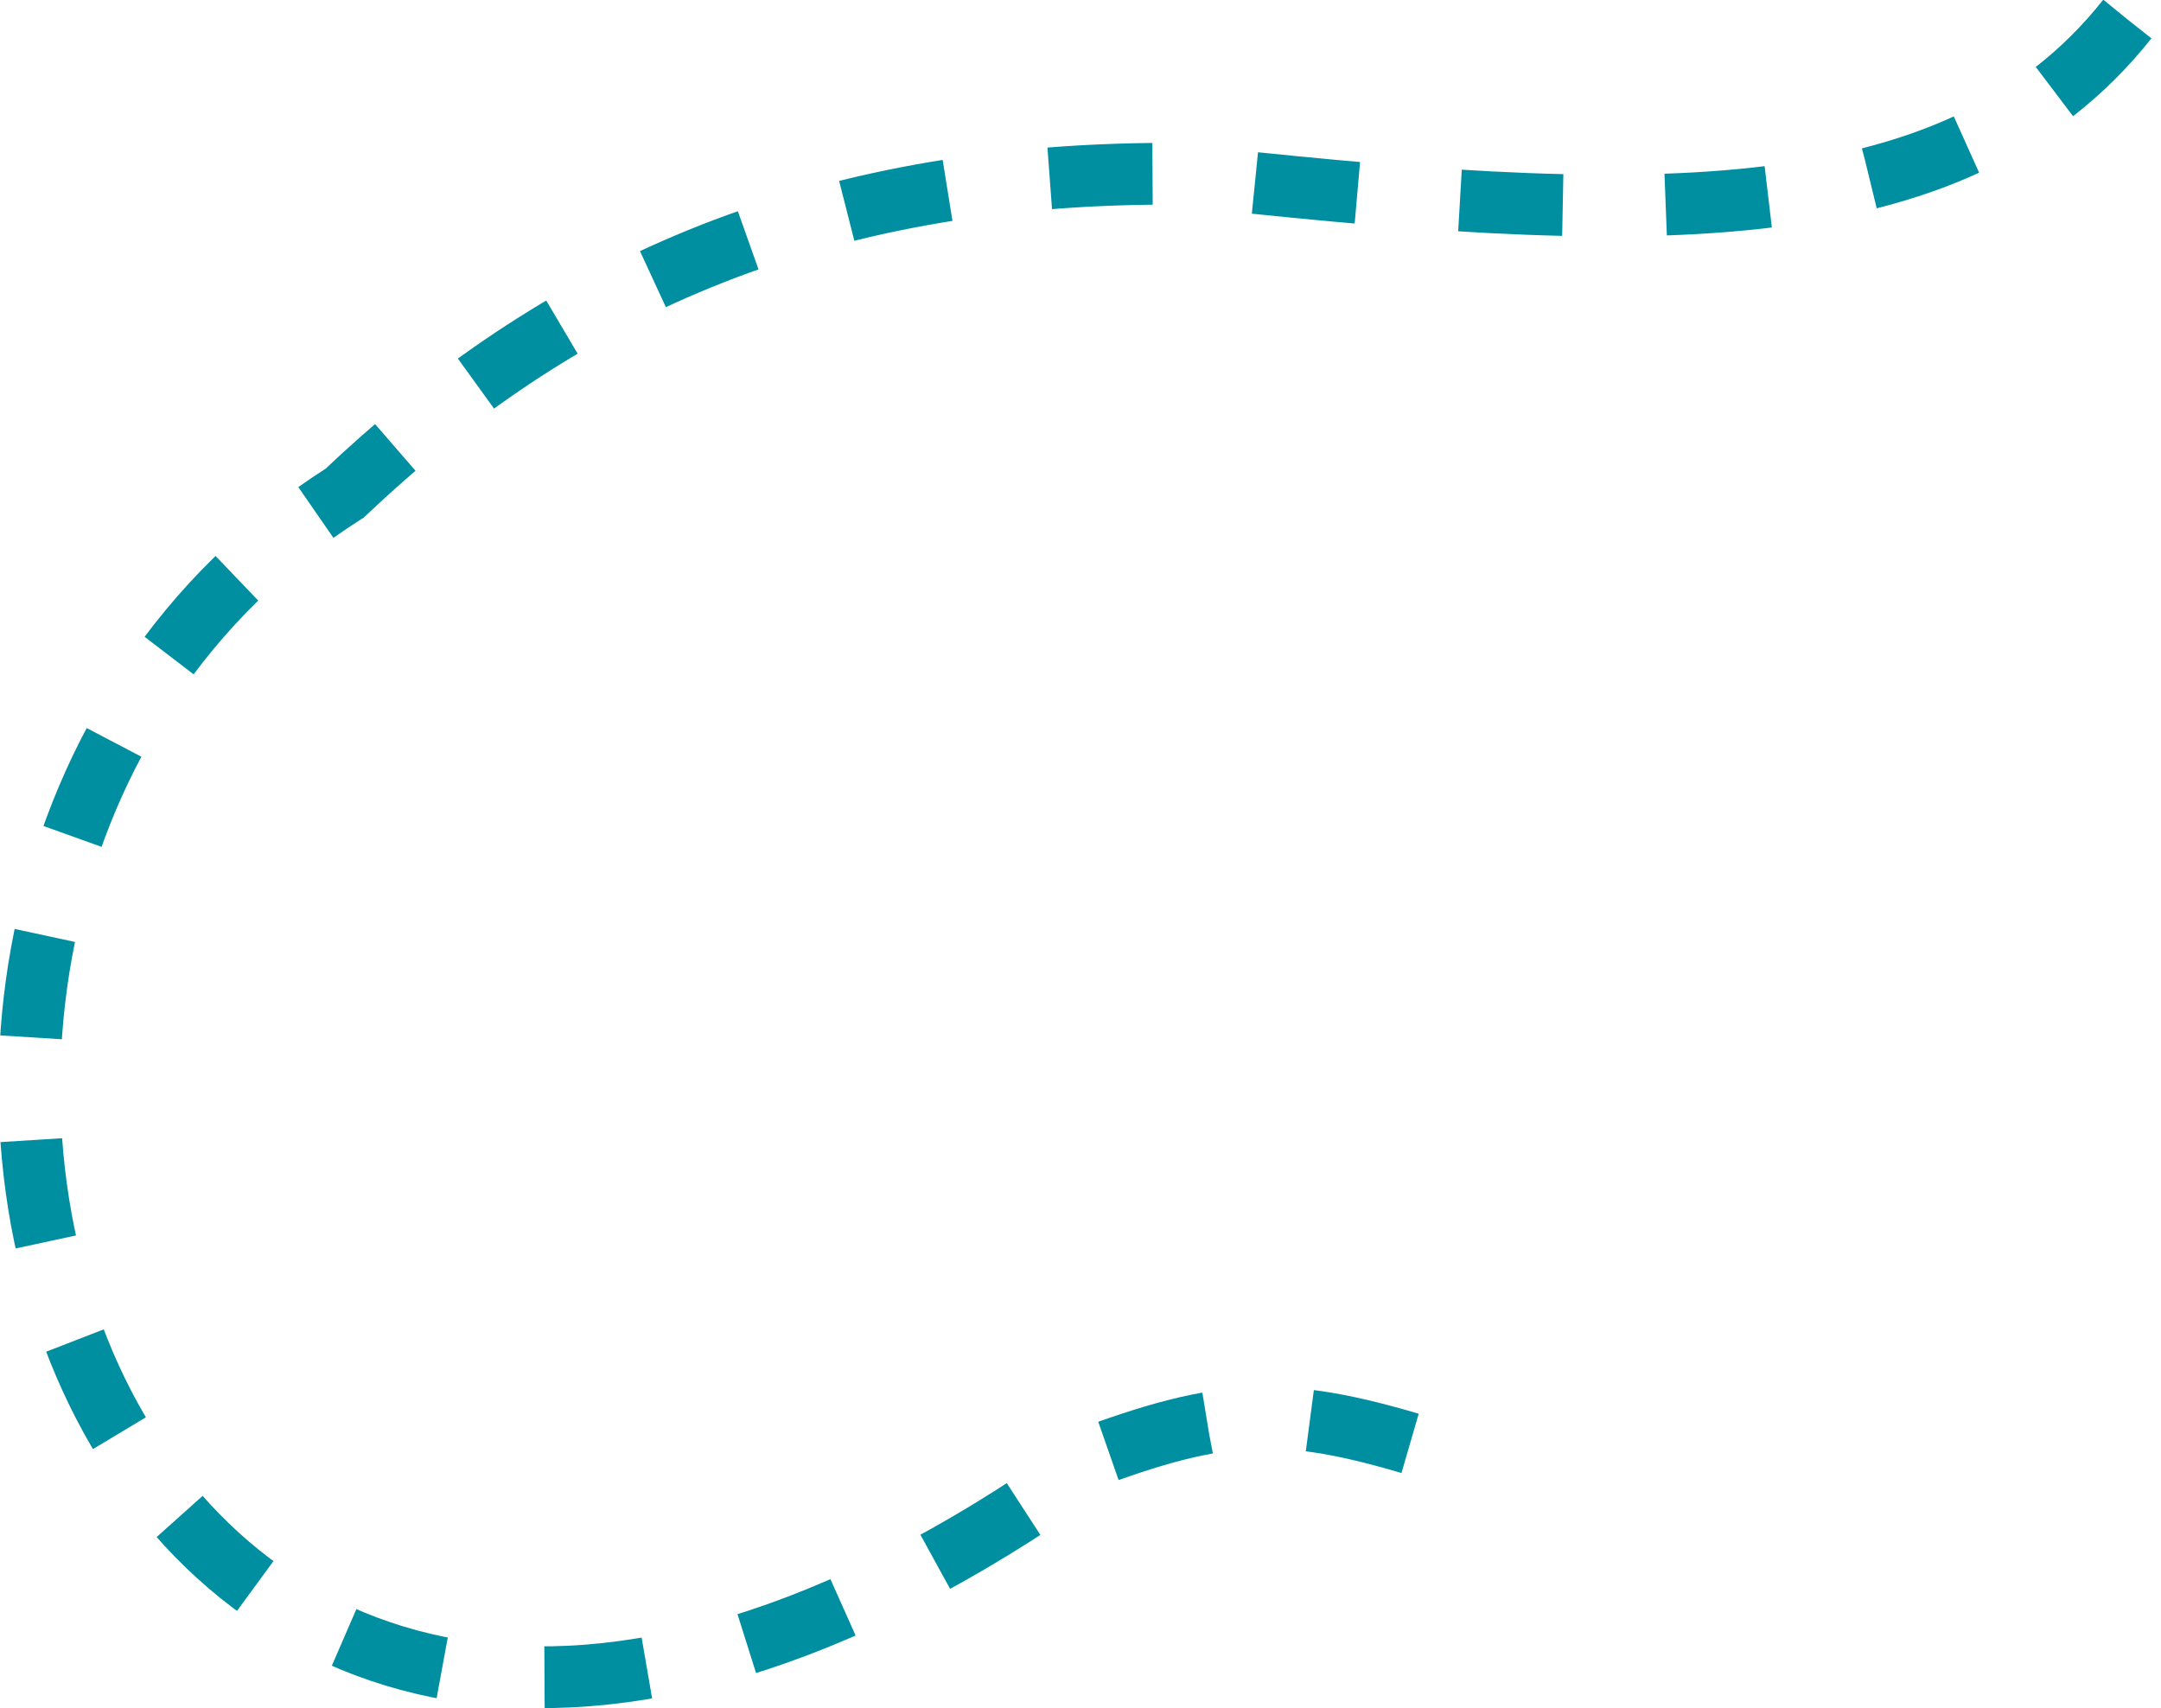 <svg width="105" height="83" viewBox="0 0 105 83" fill="none" xmlns="http://www.w3.org/2000/svg">
<path d="M103.358 0.932C94.905 11.609 79.327 10.945 56.798 8.442C38.274 8.442 26.258 14.95 16.746 23.962C-14.795 43.988 4.731 106.568 53.794 70.522C60.328 68.202 63.276 68.344 71.316 71.022" stroke="#008FA0" stroke-width="3" stroke-dasharray="5 5"/>
</svg>
